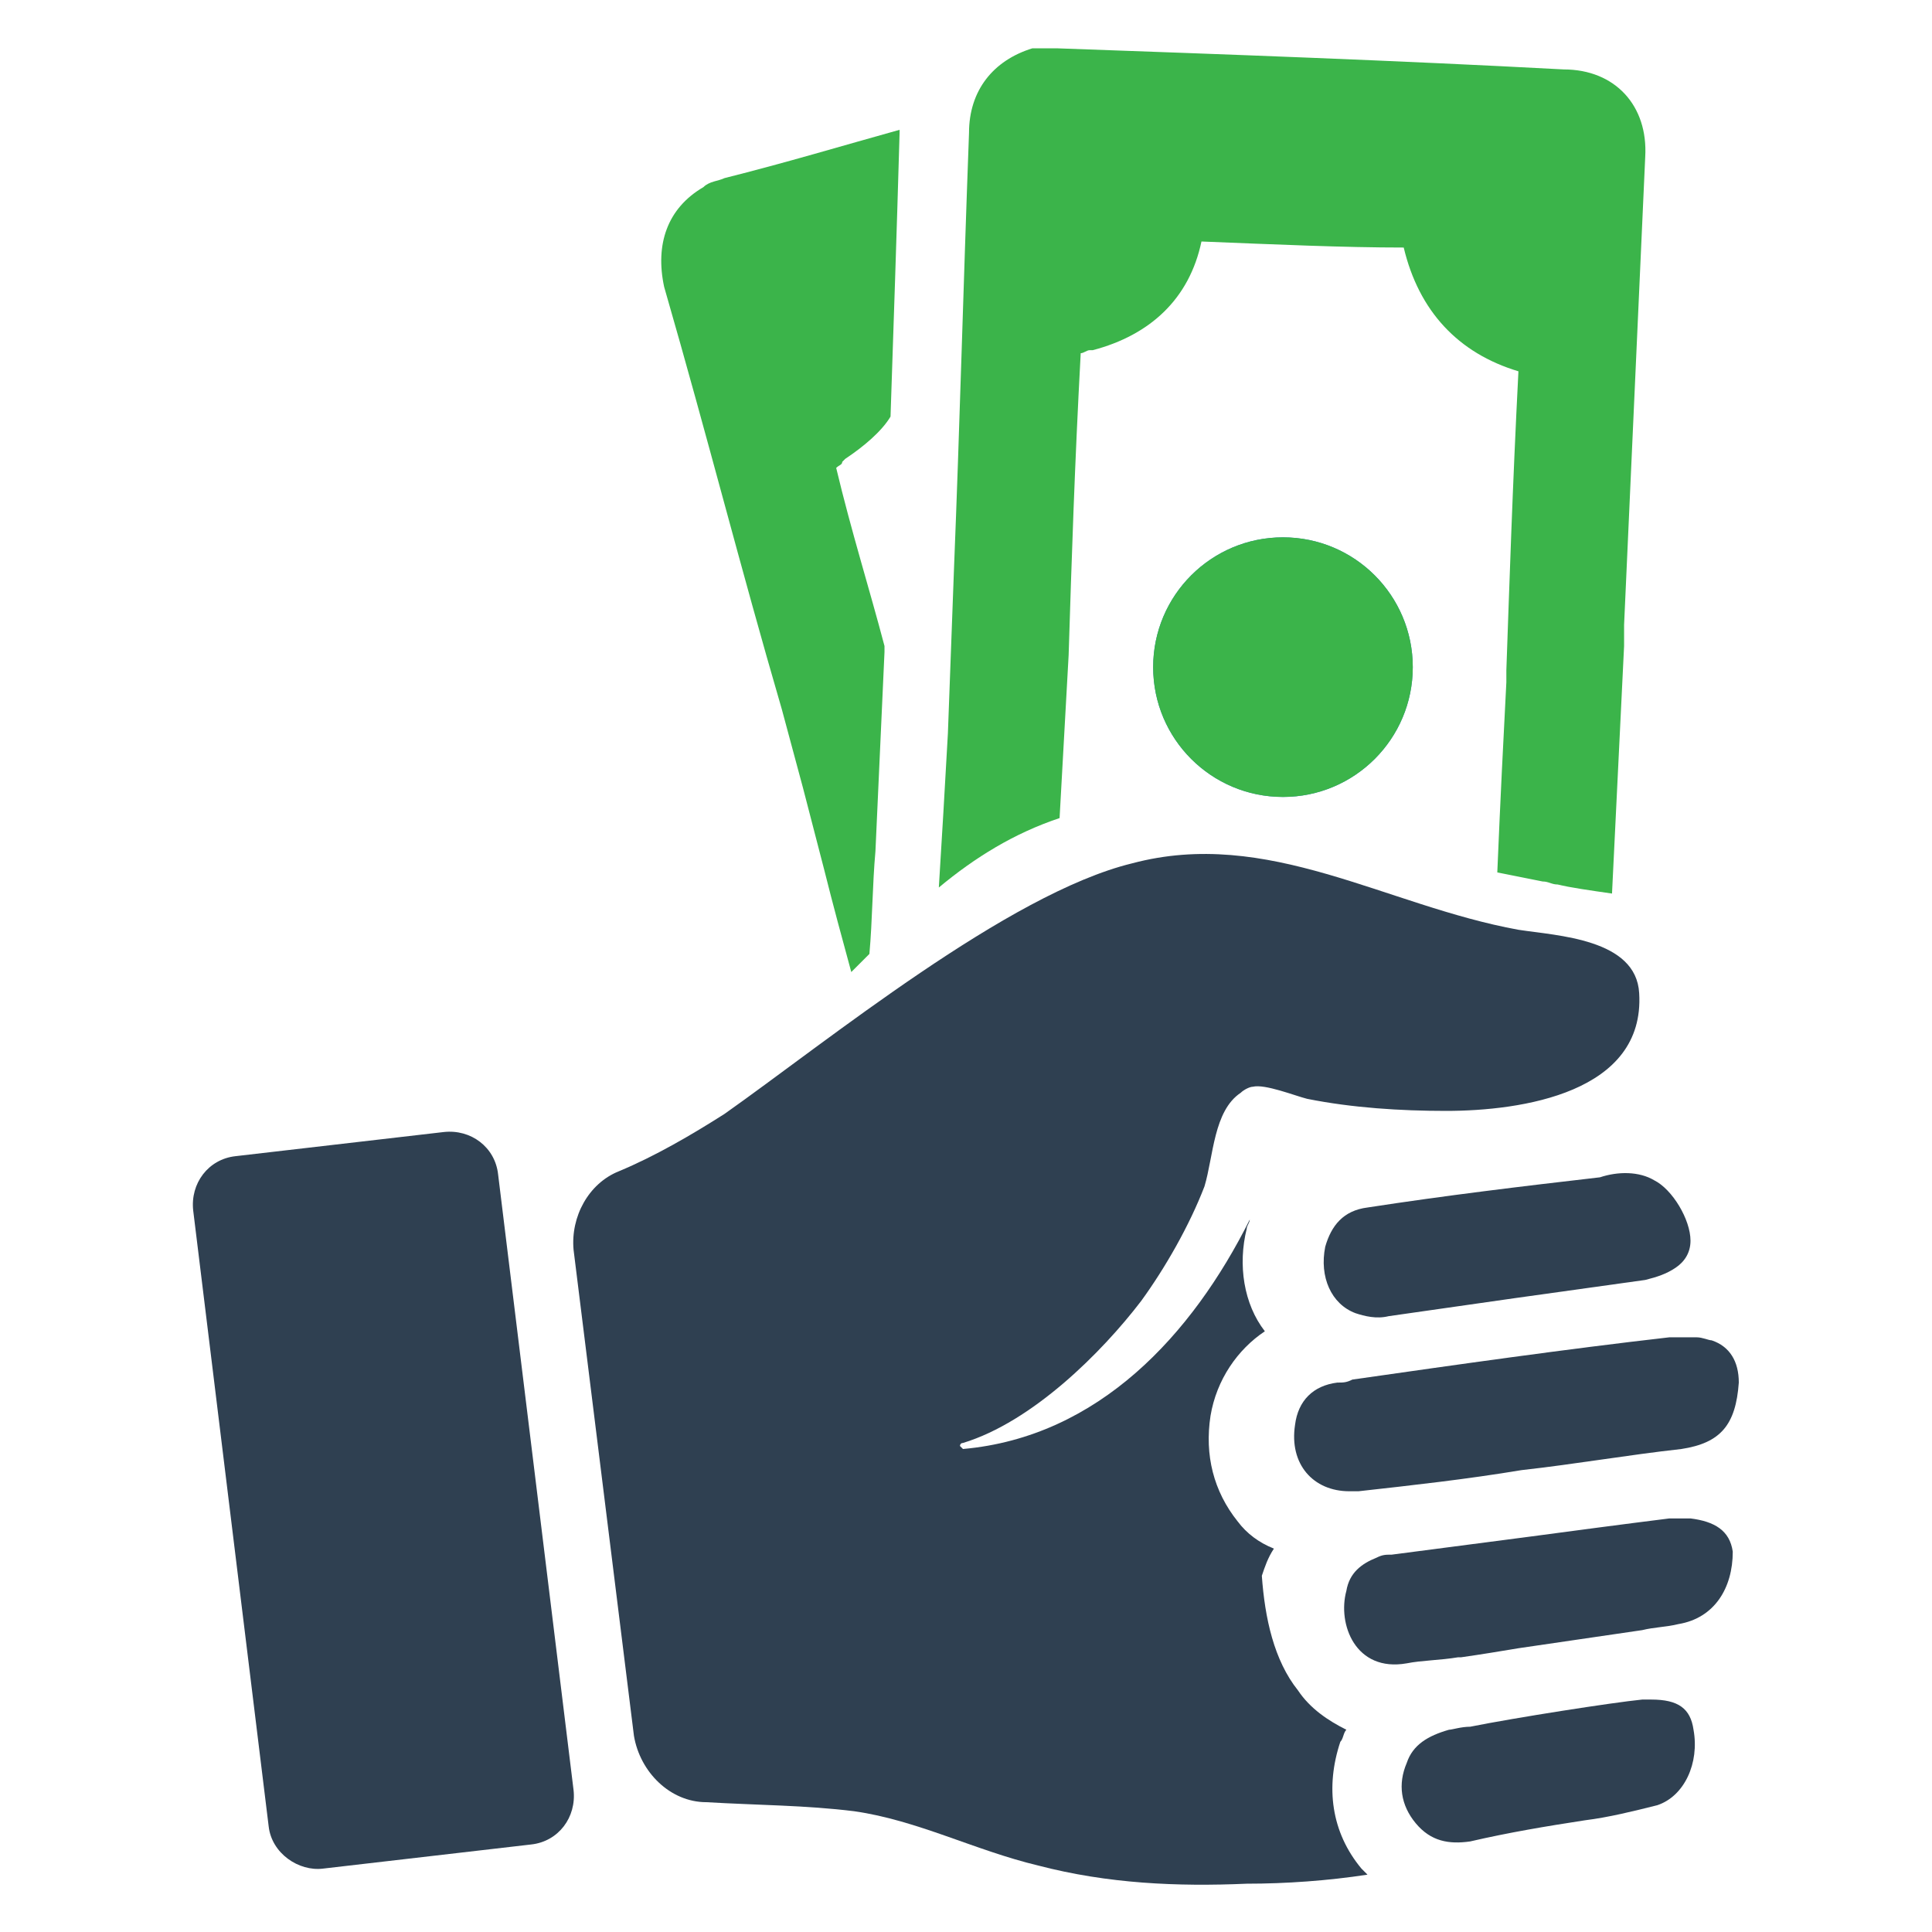 <?xml version="1.0" encoding="utf-8"?>
<!-- Generator: Adobe Illustrator 27.0.1, SVG Export Plug-In . SVG Version: 6.00 Build 0)  -->
<svg version="1.1" id="Layer_1" xmlns="http://www.w3.org/2000/svg" xmlns:xlink="http://www.w3.org/1999/xlink" x="0px" y="0px"
	 viewBox="0 0 64 64" style="enable-background:new 0 0 64 64;" xml:space="preserve">
<style type="text/css">
	.st0{fill:#2F4051;}
	.st1{fill:#3BB44A;}
	.st2{fill:#307BBF;}
</style>
<path class="st0" d="M54.8,39.1c0.6,0.3,1.2,1.3,1.2,2c0,0.4-0.2,0.7-0.5,0.9s-0.6,0.3-1,0.4c-1.4,0.2-2.9,0.4-4.3,0.6L46,43.6
	c-0.4,0.1-0.8,0-1.1-0.1c-0.8-0.3-1.2-1.2-1-2.2c0.2-0.7,0.6-1.2,1.4-1.3c2.6-0.4,5.1-0.7,7.7-1C53.6,38.8,54.3,38.8,54.8,39.1z"/>
<path class="st0" d="M44.6,57.3c-0.1,0.1-0.1,0.3-0.2,0.4c-0.5,1.5-0.3,3,0.7,4.2l0.2,0.2c-1.3,0.2-2.7,0.3-4,0.3
	c-2.3,0.1-4.6,0-6.9-0.6c-2.1-0.5-4-1.5-6.1-1.8c-1.6-0.2-3.2-0.2-4.9-0.3c-1.2,0-2.2-1-2.4-2.2l-2-16.1c-0.1-1.1,0.5-2.2,1.5-2.6
	c1.2-0.5,2.4-1.2,3.5-1.9c3.4-2.4,9.4-7.3,13.5-8.3c4.5-1.2,8.4,1.4,12.8,2.2c1.3,0.2,3.9,0.3,4,2.1c0.2,3.3-3.9,3.9-6.4,3.9
	c-1.5,0-3.1-0.1-4.6-0.4c-0.4-0.1-1.4-0.5-1.8-0.4c-0.1,0-0.3,0.1-0.4,0.2c-0.9,0.6-0.9,2.1-1.2,3.1c-0.5,1.3-1.3,2.7-2.1,3.8
	c-1.3,1.7-3.6,4-5.9,4.7c-0.1,0-0.1,0.1-0.1,0.1l0.1,0.1c4.5-0.4,7.6-3.8,9.5-7.6c0,0.1-0.1,0.2-0.1,0.3c-0.3,1.2-0.1,2.5,0.6,3.4
	c-0.9,0.6-1.6,1.6-1.8,2.8c-0.2,1.3,0.1,2.5,0.9,3.5c0.3,0.4,0.7,0.7,1.2,0.9c-0.2,0.3-0.3,0.6-0.4,0.9c0.1,1.4,0.4,2.8,1.2,3.8
	C43.4,56.6,44,57,44.6,57.3z"/>
<path class="st1" d="M54.5,5.2c0.1-1.7-1-2.9-2.7-2.9C46.2,2,40.6,1.8,35,1.6h-0.8C32.9,2,32.1,3,32.1,4.4
	c-0.2,5.4-0.3,9.5-0.5,14.5l-0.1,2.7l-0.1,2.7c-0.1,1.8-0.2,3.5-0.3,5.1c1.2-1,2.5-1.8,4-2.3l0.3-5.4c0.1-3.2,0.2-6.3,0.4-10
	c0.1,0,0.2-0.1,0.3-0.1h0.1c1.9-0.5,3.2-1.7,3.6-3.6c2.5,0.1,4.7,0.2,6.7,0.2c0.5,2.1,1.8,3.5,3.8,4.1c-0.2,3.9-0.3,7.1-0.4,9.9v0.4
	c-0.1,1.9-0.2,3.9-0.3,6.3l1.5,0.3c0.2,0,0.3,0.1,0.5,0.1c0.4,0.1,1.1,0.2,1.8,0.3l0.4-8.2v-0.7C53.8,20.7,54.5,5.2,54.5,5.2z"/>
<circle class="st2" cx="42.5" cy="22.1" r="4.3"/>
<circle class="st1" cx="42.5" cy="22.1" r="4.3"/>
<path class="st1" d="M24,5.9C23.8,6,23.5,6,23.3,6.2c-1.2,0.7-1.6,1.9-1.3,3.3c1.5,5.2,2.5,9.2,3.9,14l0.7,2.6l0.7,2.7
	c0.3,1.2,0.6,2.3,0.9,3.4l0.6-0.6c0.1-1.1,0.1-2.3,0.2-3.4l0.3-6.6v-0.2c-0.5-1.9-1.1-3.8-1.6-5.9c0.1-0.1,0.2-0.1,0.2-0.2l0.1-0.1
	c0.6-0.4,1.2-0.9,1.5-1.4c0.1-3,0.2-5.9,0.3-9.4V4.3C28,4.8,26,5.4,24,5.9z"/>
<path class="st0" d="M17.6,61.1l-6.9,0.8C9.9,62,9,61.4,8.9,60.5L6.4,40.1c-0.1-0.9,0.5-1.7,1.4-1.8l6.9-0.8
	c0.9-0.1,1.7,0.5,1.8,1.4L19,59.3C19.1,60.2,18.5,61,17.6,61.1z M54.9,59.8c-0.8,0.2-1.6,0.4-2.4,0.5c-1.3,0.2-2.5,0.4-3.8,0.7
	c-0.7,0.1-1.3,0-1.8-0.6s-0.6-1.3-0.3-2c0.2-0.6,0.7-0.9,1.4-1.1c0.1,0,0.4-0.1,0.7-0.1c1.5-0.3,4.7-0.8,5.7-0.9h0.3
	c0.9,0,1.3,0.3,1.4,1C56.3,58.4,55.8,59.5,54.9,59.8z M55.6,53.8c-0.4,0.1-0.8,0.1-1.2,0.2c-1.4,0.2-2.7,0.4-4.1,0.6
	c-0.6,0.1-1.2,0.2-1.9,0.3h-0.1c-0.6,0.1-1.2,0.1-1.7,0.2c-1.7,0.3-2.3-1.3-2-2.4c0.1-0.6,0.5-0.9,1-1.1c0.2-0.1,0.3-0.1,0.5-0.1
	c1.5-0.2,3.1-0.4,4.6-0.6c1.5-0.2,3-0.4,4.6-0.6H56c0.8,0.1,1.3,0.4,1.4,1.1C57.4,52.6,56.8,53.6,55.6,53.8z M57.6,45.8
	c-0.1,1.4-0.6,2-1.9,2.2c-1.8,0.2-3.5,0.5-5.3,0.7c-1.8,0.3-3.6,0.5-5.4,0.7h-0.3c-1.2,0-2-0.9-1.8-2.2c0.1-0.8,0.6-1.3,1.4-1.4
	c0.2,0,0.3,0,0.5-0.1c3.5-0.5,7-1,10.5-1.4h0.9c0.2,0,0.4,0.1,0.5,0.1C57.3,44.6,57.6,45.1,57.6,45.8z"/>
</svg>
